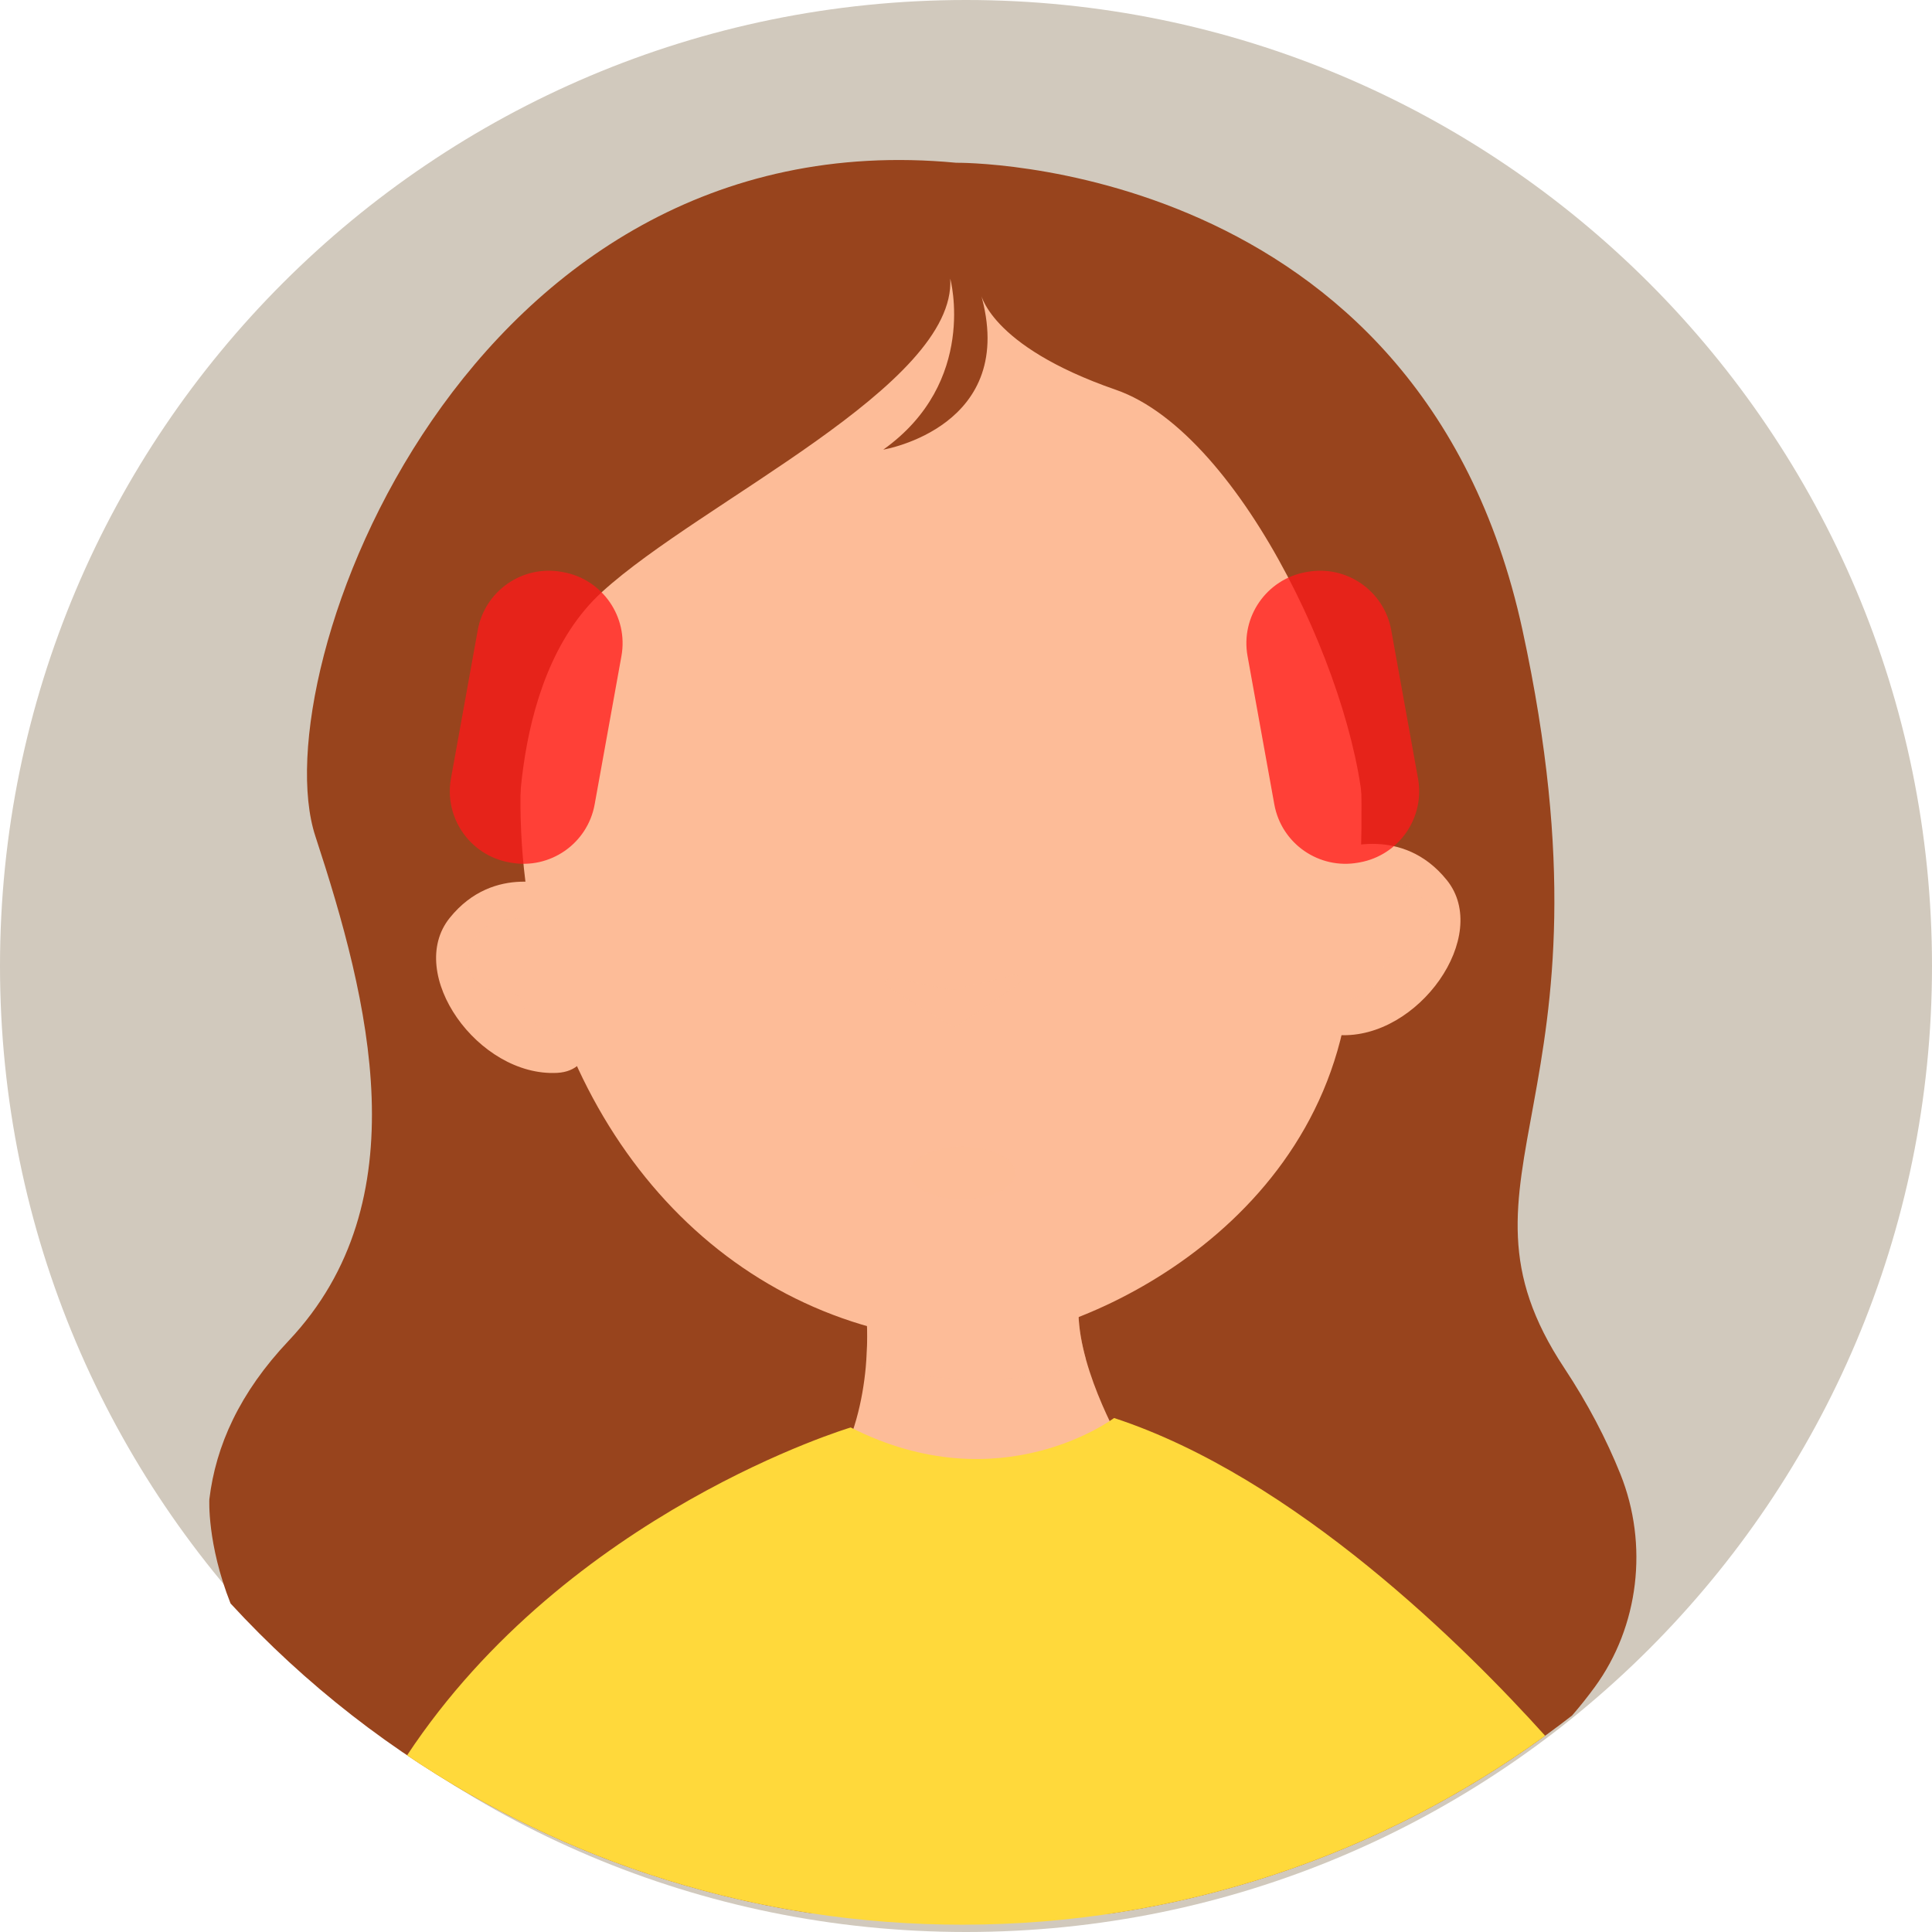 <svg width="144" height="144" viewBox="0 0 144 144" fill="none" xmlns="http://www.w3.org/2000/svg">
<path d="M72 144C111.765 144 144 111.765 144 72C144 32.236 111.765 0 72 0C32.236 0 0 32.236 0 72C0 111.765 32.236 144 72 144Z" fill="#D1C9BD"/>
<path d="M116.59 101.961C107.006 87.482 121.131 82.218 113.475 46.95C105.821 11.683 71.265 12.131 71.265 12.131C34.768 8.664 19.489 50.084 23.505 62.323C27.521 74.562 31.343 89.531 21.508 99.938C17.856 103.802 16.082 107.755 15.604 111.747C15.604 111.747 15.422 115.051 17.184 119.513C28.293 131.586 43.36 139.961 60.326 142.579C64.064 142.903 68.115 143.08 72.504 143.08C76.215 143.08 79.668 142.917 82.879 142.611C95.68 140.677 107.403 135.466 117.175 127.862C117.784 127.159 118.347 126.45 118.869 125.736C122.162 121.226 122.883 115.133 120.776 109.873C119.726 107.258 118.337 104.602 116.59 101.961Z" fill="#98441D"/>
<path d="M64.566 97.903C64.566 97.903 65.284 104.696 62.087 109.808C62.087 109.808 66.801 114.202 73.195 112.926C79.588 111.647 83.821 108.051 83.821 108.051C83.821 108.051 80.465 102.379 80.384 97.903C80.307 93.428 64.566 97.903 64.566 97.903Z" fill="#FDBC98"/>
<path opacity="0.4" d="M72.956 102.822C77.42 102.822 79.742 102.029 80.934 101.291C80.622 100.157 80.407 98.995 80.386 97.903C80.307 93.428 64.565 97.903 64.565 97.903C64.565 97.903 64.715 99.324 64.572 101.354C66.26 102.099 68.927 102.822 72.956 102.822Z" fill="#FDBC98"/>
<path d="M41.57 66.127C41.57 66.127 36.849 64.274 33.517 68.418C30.185 72.562 35.643 80.267 41.521 79.966C47.401 79.665 41.57 66.127 41.57 66.127Z" fill="#FDBC98"/>
<path d="M99.789 63.31C99.789 63.31 104.509 61.458 107.841 65.602C111.173 69.746 105.716 77.451 99.838 77.15C93.957 76.847 99.789 63.31 99.789 63.31Z" fill="#FDBC98"/>
<path opacity="0.4" d="M40.327 68.628C40.327 68.628 37.776 68.078 36.362 68.974C34.948 69.87 34.465 71.732 35.328 73.043C36.19 74.352 38.397 73.424 38.794 74.525C39.19 75.629 39.949 77.145 42.534 77.043C45.12 76.94 40.327 68.628 40.327 68.628Z" fill="#FDBC98"/>
<path opacity="0.4" d="M101.499 65.975C101.499 65.975 103.795 65.303 105.13 66.131C106.465 66.96 107.001 68.796 106.283 70.145C105.564 71.493 103.506 70.668 103.202 71.788C102.897 72.908 102.285 74.459 99.922 74.478C97.56 74.499 101.499 65.975 101.499 65.975Z" fill="#FDBC98"/>
<path d="M71.158 100.022C78.468 100.607 97.528 92.891 100.402 75.117C102.057 64.899 101.504 54.242 100.736 47.03C99.898 39.171 96.216 31.881 90.334 26.605C85.002 21.822 77.355 17.608 67.441 18.646C46.225 20.867 36.756 46.472 39.155 65.648C41.553 84.822 54.016 98.65 71.158 100.022Z" fill="#FDBC98"/>
<path opacity="0.79" d="M66.579 72.898L70.88 73.764C70.966 73.783 71.057 73.781 71.144 73.76L75.472 72.691C75.965 72.57 76.322 73.059 75.934 73.326L71.435 76.42C71.263 76.539 71.004 76.543 70.822 76.431L66.164 73.55C65.758 73.3 66.078 72.798 66.579 72.898Z" fill="#FDBC98"/>
<path opacity="0.19" d="M71.727 89.396C73.899 89.396 75.661 88.515 75.661 87.429C75.661 86.343 73.899 85.462 71.727 85.462C69.554 85.462 67.793 86.343 67.793 87.429C67.793 88.515 69.554 89.396 71.727 89.396Z" fill="#FDBC98"/>
<path d="M71.716 143.455C87.949 143.455 102.96 138.23 115.168 129.375C109.279 122.836 96.541 110.115 83.037 105.69C83.037 105.69 74.581 112.072 63.406 106.395C63.406 106.395 42.356 112.667 30.339 130.833C42.154 138.802 56.39 143.455 71.716 143.455Z" fill="#FFD93B"/>
<path d="M38.702 64.99C38.702 64.99 37.482 50.848 44.881 44.111C52.278 37.374 71.274 28.727 70.826 20.765C70.826 20.765 72.919 28.463 65.835 33.513C65.835 33.513 76.025 31.826 73.069 21.785C73.069 21.785 73.631 25.747 83.165 29.051C92.7 32.353 101.525 51.828 101.67 61.574C101.67 61.574 103.135 57.64 102.475 49.686C101.814 41.736 95.362 25.294 86.701 20.767C78.039 16.241 65.357 14.92 56.242 19.675C47.126 24.429 35.034 39.108 38.702 64.99Z" fill="#98441D"/>
<path opacity="0.76" d="M38.065 64.296L37.958 64.277C35.029 63.747 33.083 60.947 33.613 58.019L35.608 46.97C36.135 44.041 38.938 42.095 41.866 42.625L41.973 42.644C44.902 43.171 46.848 45.974 46.318 48.902L44.323 59.951C43.796 62.879 40.993 64.825 38.065 64.296Z" fill="#FF1A1A"/>
<path opacity="0.76" d="M101.238 64.296L101.346 64.277C104.274 63.747 106.22 60.947 105.69 58.019L103.695 46.97C103.166 44.041 100.365 42.095 97.437 42.625L97.33 42.644C94.401 43.171 92.455 45.974 92.985 48.902L94.98 59.951C95.507 62.879 98.31 64.825 101.238 64.296Z" fill="#FF1A1A"/>
</svg>

